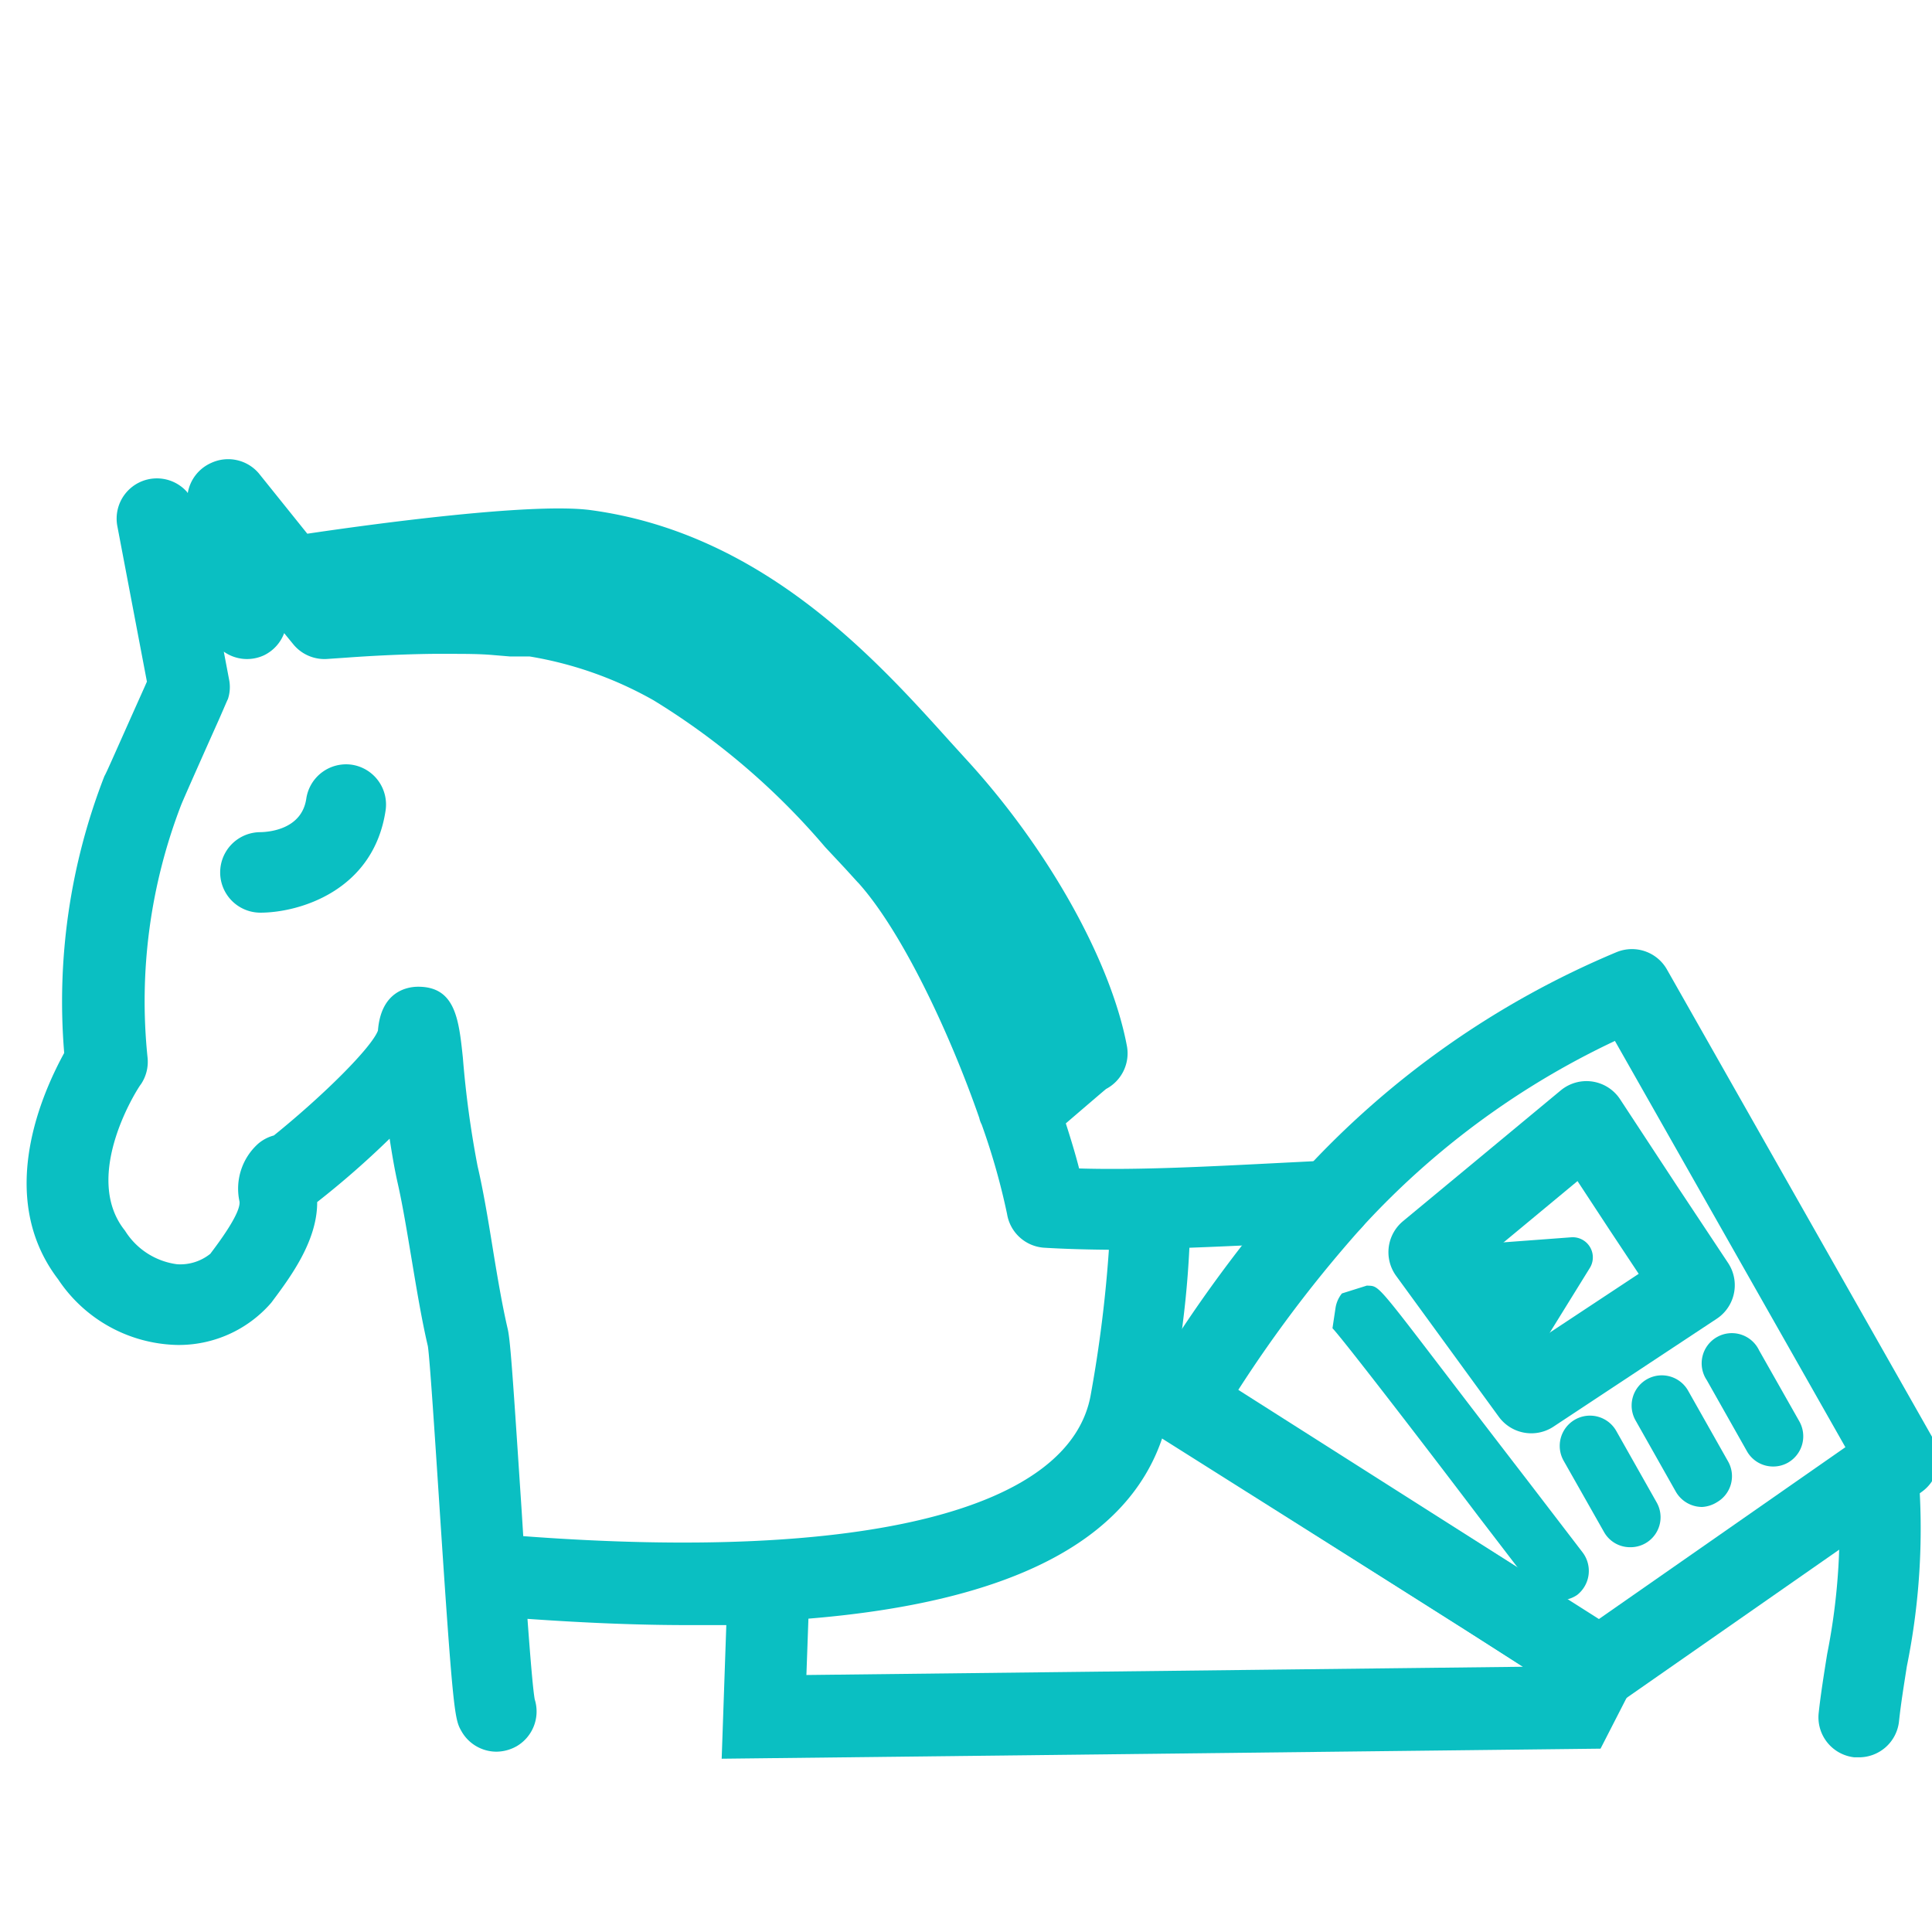 <svg id="Layer_1" fill="#0abfc2" data-name="Layer 1" xmlns="http://www.w3.org/2000/svg" viewBox="0 0 96 96"><defs><style>.cls-1{fill:none;stroke:#0abfc2;stroke-linecap:round;stroke-linejoin:round;stroke-width:4px;}</style></defs><title>Horse</title><g id="g1472-7"><path class="cls-1" d="M81.09,49.16A42.33,42.33,0,0,0,66.2,59.63a66.31,66.31,0,0,0-7.45,10.12l15.11,9.53,5.6,3.6,13.87-9.67,1-.71Zm-5,20.06-5.1-7,3.38-2.8,4.46-3.7L81.64,60l2.56,3.86Z"/></g><g id="g1456-8"><path d="M88.11,72.87a1.49,1.49,0,0,1-1.3-.75l-2-3.54a1.5,1.5,0,1,1,2.6-1.48l2,3.53a1.51,1.51,0,0,1-.57,2.05A1.48,1.48,0,0,1,88.11,72.87Z"/></g><g id="g1460-8"><path d="M77.4,79.51a1.51,1.51,0,0,1-1.19-.58l-2.73-3.56C70.93,72,66.65,66.44,66.21,66l.15-1a1.51,1.51,0,0,1,.32-.73l1.24-.39c.77.05.22-.38,8,9.71l2.72,3.55a1.52,1.52,0,0,1-.27,2.11A1.5,1.5,0,0,1,77.4,79.51Z"/></g><g id="g1464-6"><path d="M84.58,74.88a1.51,1.51,0,0,1-1.31-.76l-2-3.54a1.5,1.5,0,0,1,2.61-1.48l2,3.54a1.49,1.49,0,0,1-.56,2A1.55,1.55,0,0,1,84.58,74.88Z"/></g><g id="g1468-7"><path d="M81,76.88a1.48,1.48,0,0,1-1.3-.76l-2-3.53a1.5,1.5,0,0,1,2.61-1.49l2,3.54A1.49,1.49,0,0,1,81,76.88Z"/></g><path d="M85.45,63l-5.4-8.14a1.51,1.51,0,0,0-1-.65,1.45,1.45,0,0,0-1.18.33L70,61a1.5,1.5,0,0,0-.25,2l5.1,7a1.5,1.5,0,0,0,2,.37L85,65.09A1.5,1.5,0,0,0,85.45,63Zm-9,4.17,0-.05L79,63a1,1,0,0,0-.92-1.52l-4.29.32,4.71-3.9,3.65,5.5Z"/><path d="M95.31,73a2,2,0,1,0-4,.5,31.87,31.87,0,0,1-.52,8.69c-.16,1-.32,2-.42,2.92a2,2,0,0,0,1.77,2.21h.22a2,2,0,0,0,2-1.78c.09-.86.24-1.78.39-2.74A34.35,34.35,0,0,0,95.31,73Z"/><path d="M17.49,38a2,2,0,0,0-2.27,1.68c-.22,1.51-1.8,1.66-2.28,1.67a2,2,0,0,0,0,4c1.89,0,5.62-1.06,6.22-5.08A2,2,0,0,0,17.49,38Z"/><path d="M59.1,62c1.62-.06,3.31-.14,5-.23l2.17-.11a2,2,0,1,0-.2-4l-2.18.11c-3.72.19-7.27.38-10.27.29-.17-.67-.4-1.43-.66-2.24.91-.78,1.76-1.51,2-1.71A2,2,0,0,0,56,52c-.79-4.24-3.92-9.84-8-14.28l-.8-.88c-3.7-4.11-9.3-10.33-17.83-11.49-2.92-.4-11,.71-14.1,1.17l-2.41-3A2,2,0,0,0,10.5,23,2,2,0,0,0,9.33,24.5l-.05-.07a2,2,0,0,0-3.45,1.71L7.3,33.87l-.11.25c-1.59,3.55-1.9,4.28-2,4.44a30.89,30.89,0,0,0-2,13.76c-1,1.83-3.48,7.09-.3,11.25a7.29,7.29,0,0,0,5.9,3.26h0a6.07,6.07,0,0,0,4.69-2.1c.92-1.23,2.29-3.05,2.28-5a44.1,44.1,0,0,0,3.6-3.15c.12.78.25,1.55.41,2.25.25,1.11.47,2.47.69,3.78.25,1.5.5,3,.8,4.28.09.55.34,4.35.54,7.4.72,11,.79,11.14,1.14,11.75a2,2,0,0,0,1.73,1,2.07,2.07,0,0,0,1-.27,2,2,0,0,0,.9-2.33c-.09-.5-.22-2.1-.36-4,2.83.2,5.48.31,7.93.31.67,0,1.31,0,1.95,0l-.23,6.64,43.67-.5L82,82.07,58.57,67.18A48.38,48.38,0,0,0,59.1,62ZM26,76.33c-.05-.81-.1-1.61-.15-2.33-.39-5.92-.5-7.48-.63-8-.27-1.16-.52-2.64-.75-4.06s-.46-2.8-.74-4A49.55,49.55,0,0,1,23,52.56c-.2-1.9-.37-3.53-2.22-3.53h0c-.55,0-1.85.23-2,2.18-.32.84-2.66,3.18-5.17,5.21a2,2,0,0,0-.77.4,3,3,0,0,0-.94,2.88c.08.57-1.05,2.07-1.45,2.6a2.38,2.38,0,0,1-1.65.52,3.6,3.6,0,0,1-2.59-1.67C4,58.4,6.94,53.92,7,53.88a2,2,0,0,0,.33-1.35A27.12,27.12,0,0,1,9,40c.13-.33,1.4-3.18,1.88-4.25.26-.59.43-1,.44-1a1.89,1.89,0,0,0,.06-1l-.26-1.37a2,2,0,0,0,2,.18,2,2,0,0,0,1-1.1l.45.55a2,2,0,0,0,1.73.73l.88-.06c1.09-.08,2.66-.17,4.31-.19h.81c.8,0,1.54,0,2.21.06h0l.84.07.29,0,.36,0,.32,0a18.66,18.66,0,0,1,6.16,2.18A35.54,35.54,0,0,1,41,42.09l1,1.07.61.67.05.05c2.16,2.41,4.53,7.44,6,11.67a1.31,1.31,0,0,0,.12.33,33.74,33.74,0,0,1,1.26,4.44A2,2,0,0,0,51.91,62c1,.06,2.08.09,3.19.1a65.09,65.09,0,0,1-.89,7.14C53.26,75,43,77.61,26,76.33Zm14.07,6.9.1-2.8c10-.82,15.86-3.83,17.59-9L75.69,82.82Z"/></svg>